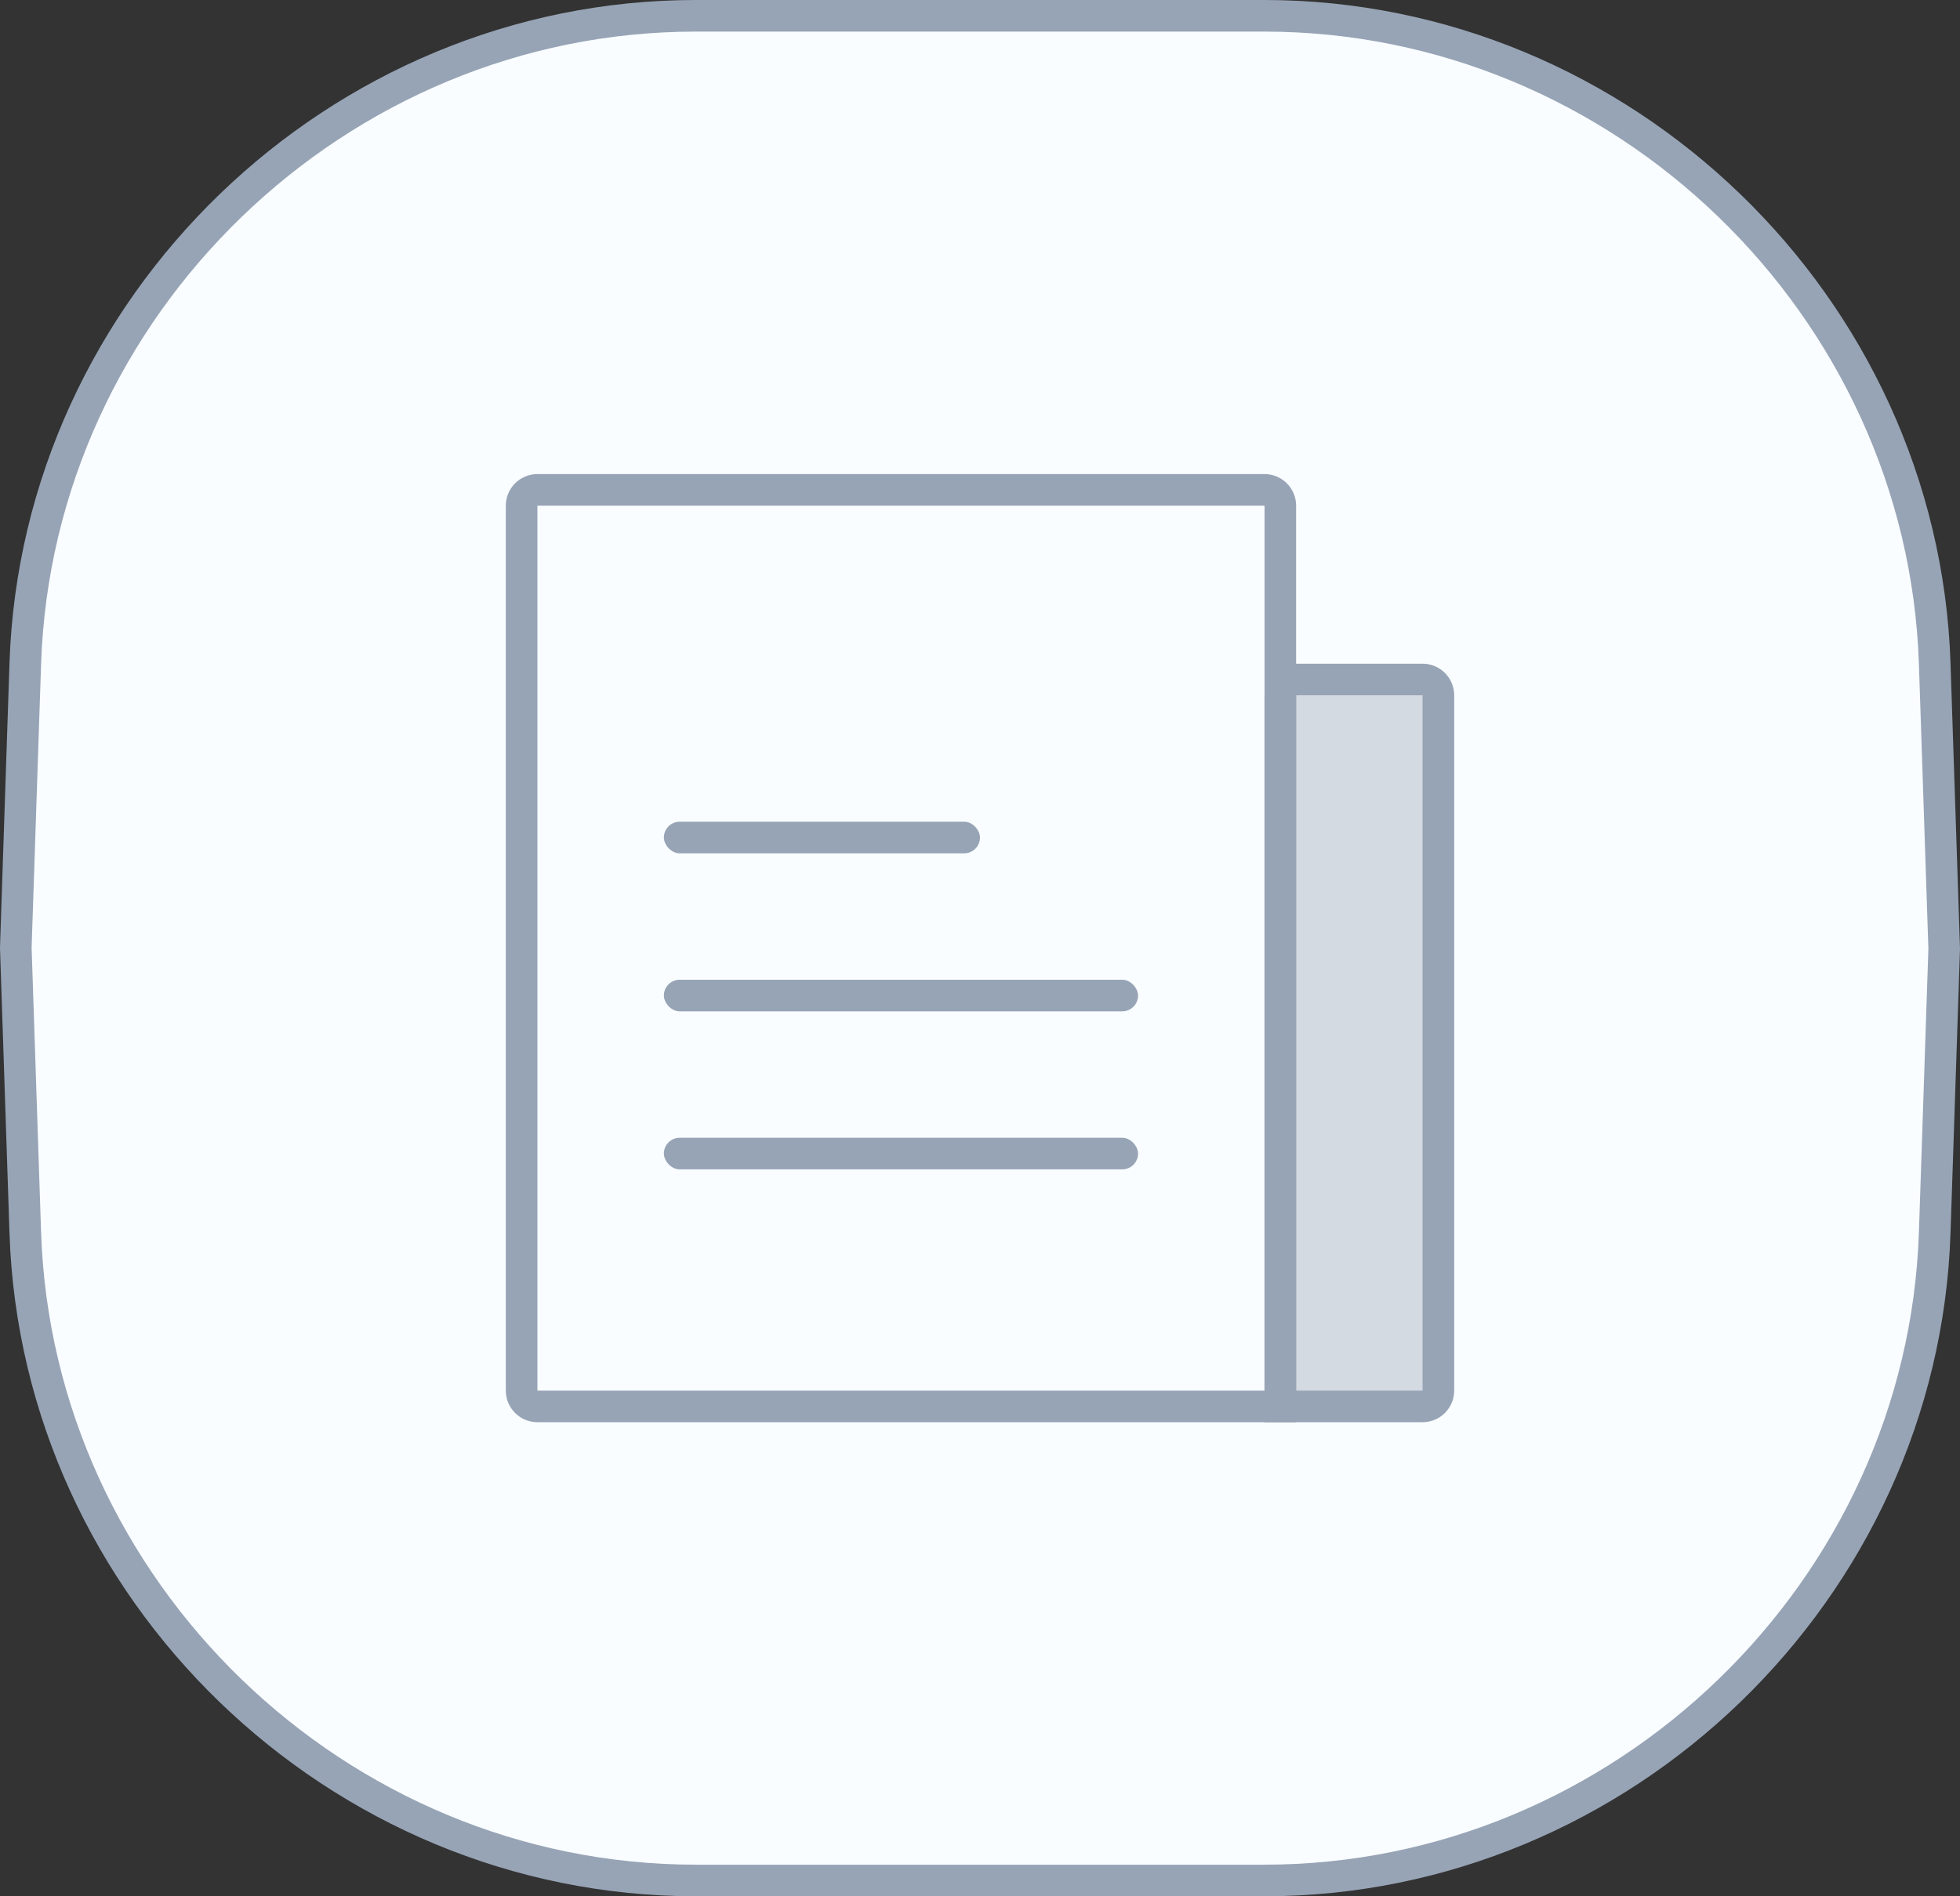 <?xml version="1.0" encoding="UTF-8"?>
<svg width="62px" height="60px" viewBox="0 0 62 60" version="1.1" xmlns="http://www.w3.org/2000/svg" xmlns:xlink="http://www.w3.org/1999/xlink">
    <rect x="0" y="0" width="62" height="60" fill="#333333" stroke="none"/>
    <!-- Generator: Sketch 50.2 (55047) - http://www.bohemiancoding.com/sketch -->
    <title>detail_template</title>
    <desc>Created with Sketch.</desc>
    <defs></defs>
    <g id="uikit" stroke="none" stroke-width="1" fill="none" fill-rule="evenodd">
        <g id="*图标" transform="translate(-2070, -1310)">
            <g id="detail_template" transform="translate(2070, 1310)">
                <path d="M0.8,20.995 L0.5,29.983 L0.8,39.005 C1.178,50.323 10.673,59.5 22.006,59.5 L39.994,59.5 C51.324,59.5 60.822,50.32 61.2,39.005 L61.5,30.017 L61.2,20.995 C60.822,9.677 51.327,0.5 39.994,0.5 L22.006,0.5 C10.676,0.5 1.178,9.68 0.8,20.995 Z" id="Rectangle-11-Copy-12" stroke="#97A4B6" fill="#FAFDFF"></path>
                <g id="Group-236-Copy" transform="translate(16, 15)">
                    <path d="M24.5,29.5 L24.5,1 C24.5,0.724 24.276,0.5 24,0.5 L1,0.5 C0.724,0.5 0.5,0.724 0.5,1 L0.5,29 C0.5,29.276 0.724,29.5 1,29.5 L24.5,29.5 Z" id="Rectangle-100" stroke="#97A4B6"></path>
                    <path d="M29.5,29.5 L29.5,7 C29.5,6.724 29.276,6.5 29,6.5 L25,6.5 C24.724,6.5 24.5,6.724 24.5,7 L24.5,29 C24.5,29.276 24.724,29.5 25,29.5 L29.5,29.5 Z" id="Rectangle-100-Copy-2" stroke="#97A4B6" fill-opacity="0.398" fill="#97A4B6" transform="translate(27, 18) scale(-1, 1) translate(-27, -18) "></path>
                    <rect id="Rectangle-102" fill="#97A4B6" x="5" y="16" width="15" height="1" rx="0.5"></rect>
                    <rect id="Rectangle-102" fill="#97A4B6" x="5" y="11" width="10" height="1" rx="0.5"></rect>
                    <rect id="Rectangle-102-Copy" fill="#97A4B6" x="5" y="21" width="15" height="1" rx="0.5"></rect>
                </g>
            </g>
        </g>
    </g>
</svg>

